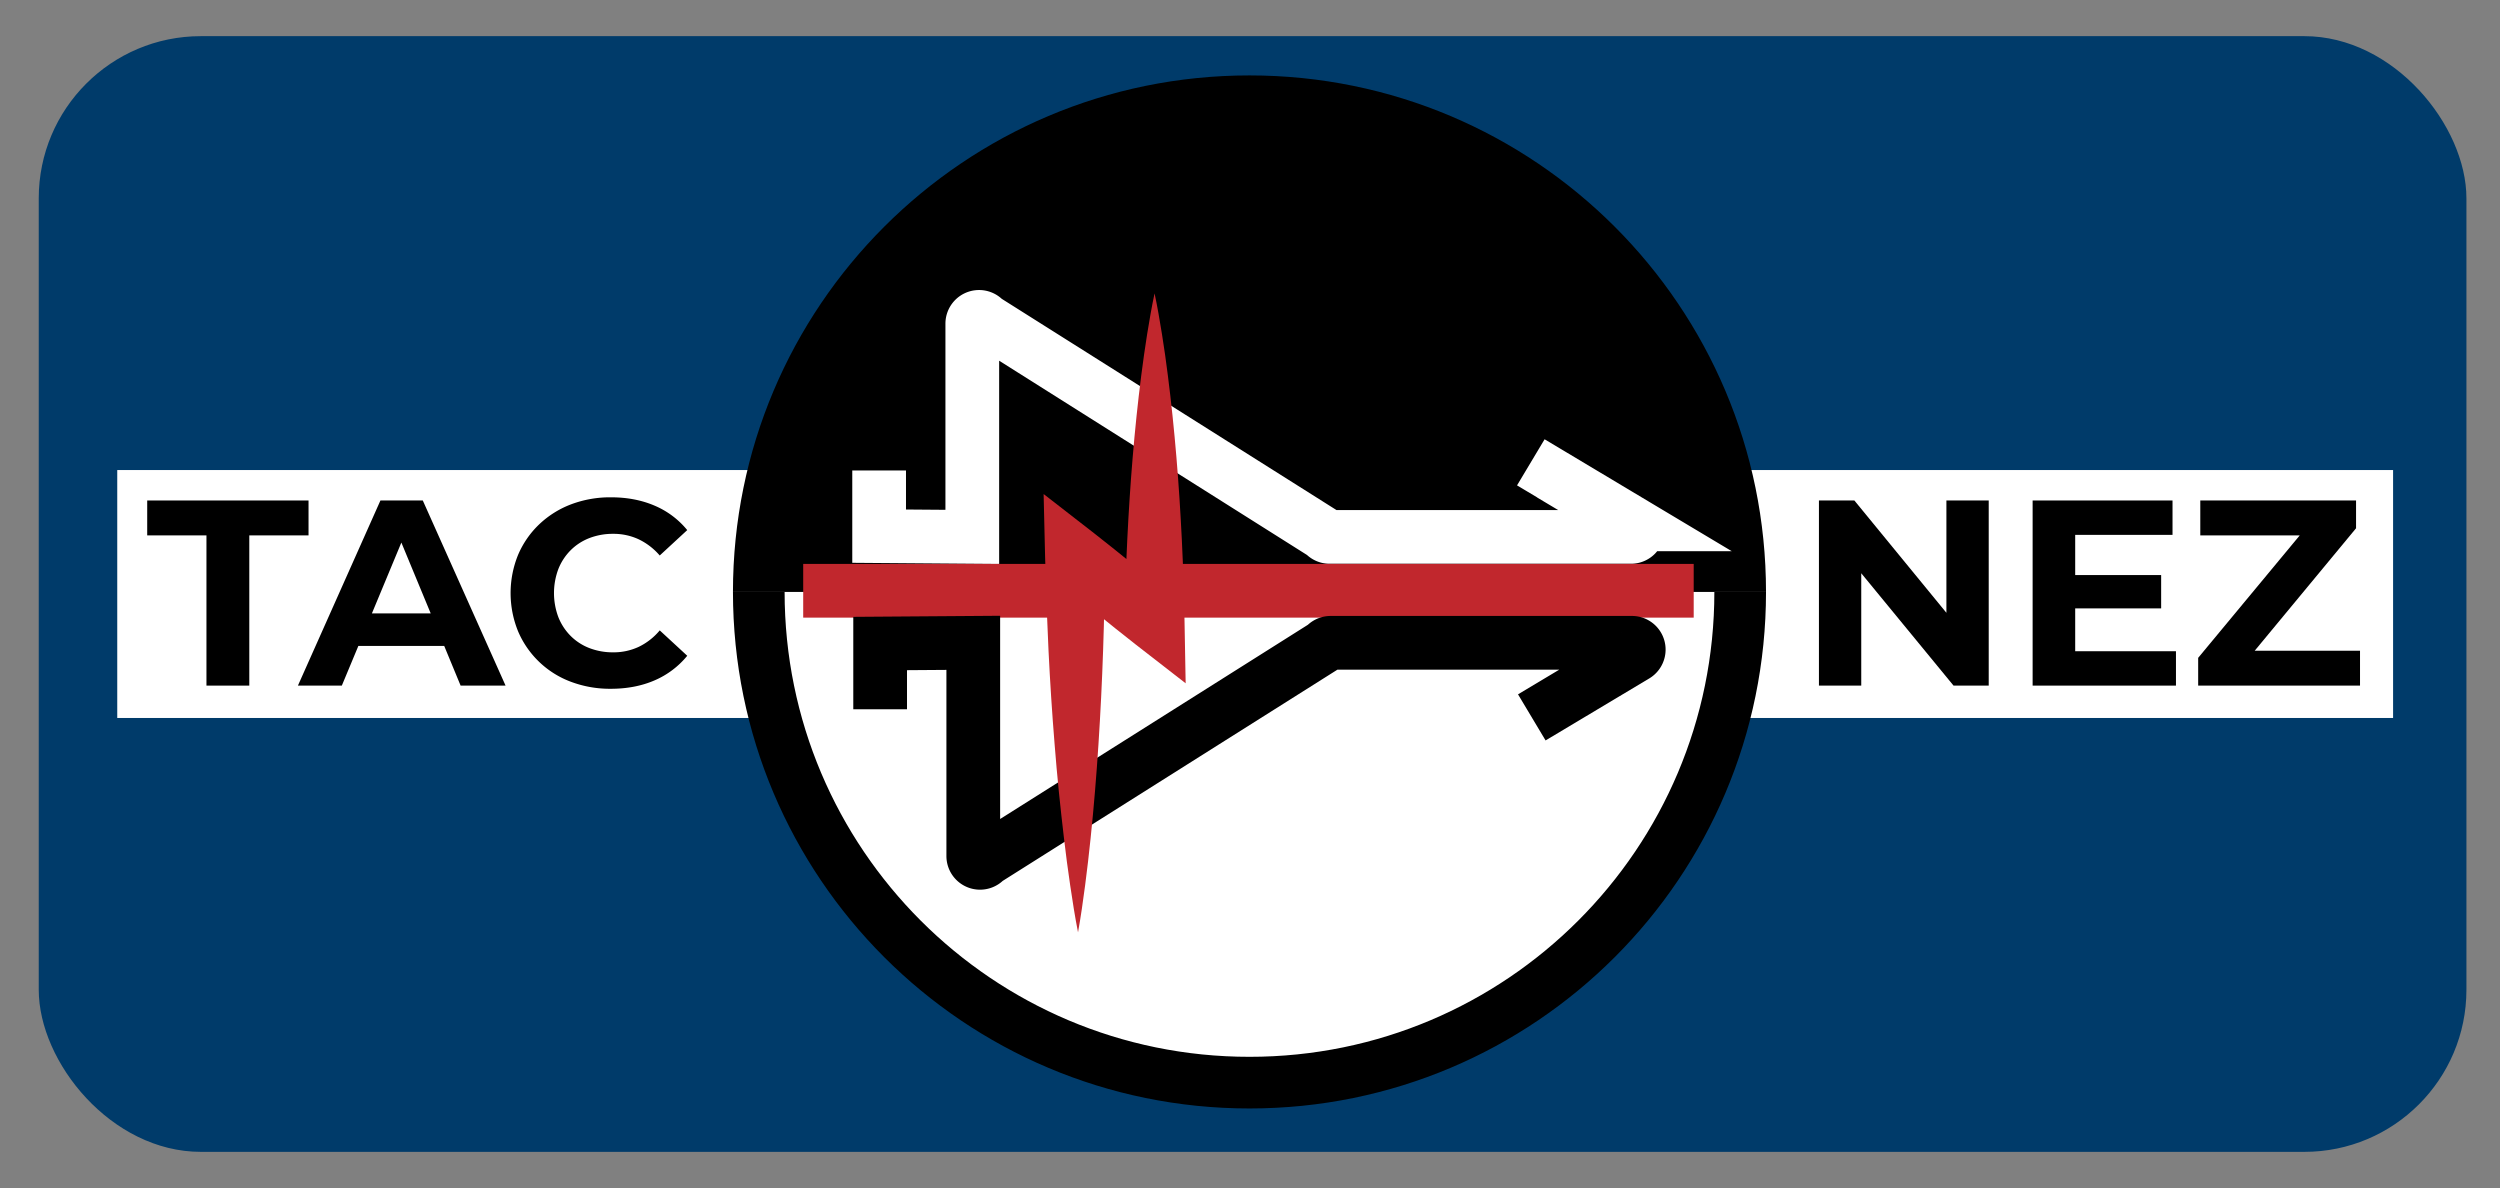 <svg xmlns="http://www.w3.org/2000/svg" width="2420" height="1150" viewBox="0 0 2420 1150"><rect x="0" y="0" width="2420" height="1150" fill="#808080" stroke="none"/><defs><style>.a{fill:#003b6a;}.b,.c{fill:#fff;}.c,.f{stroke:#000;}.c,.d,.e,.f{stroke-miterlimit:10;}.c{stroke-width:50px;}.d,.e,.f{fill:none;stroke-width:52px;}.d{stroke:#fff;}.e{stroke:#c1272d;}.g{fill:#c1272d;}</style></defs><title>taconez-logo-full</title><rect class="a" x="37.5" y="35" width="2350" height="1080" rx="156.93" ry="156.93"/><rect class="b" x="113.5" y="455" width="2203" height="240"/><path class="c" d="M1684.5,573c0,262.34-212.66,475-475,475s-475-212.66-475-475"/><path d="M709.5,573c0-276.14,223.86-500,500-500s500,223.86,500,500"/><path class="d" d="M1481.83,447.53l100.33,60a6.56,6.56,0,0,1-3.37,12.19H1287.1a6.56,6.56,0,0,1-5.38-2.8L953.12,309.55a6.56,6.56,0,0,0-11.94,3.76v206.4L851,519V455.43"/><line class="e" x1="777.5" y1="571.87" x2="1639.5" y2="571.87"/><path class="f" d="M1482.78,694.43l100.33-60a6.56,6.56,0,0,0-3.37-12.19h-291.7a6.56,6.56,0,0,0-5.38,2.8L954.07,832.41a6.56,6.56,0,0,1-11.94-3.76V622.26l-90.15.66v63.62"/><path class="g" d="M1117.62,284c2.84,13.22,5.07,26.44,7.2,39.66s4,26.44,5.65,39.66c3.39,26.44,6.09,52.89,8.31,79.33s3.91,52.89,5.21,79.33,2.15,52.89,2.63,79.33l1.09,60.12-48.43-37.62c-6.53-5.08-13-10.26-19.46-15.4S1067,598,1060.51,592.83l-19.17-15.76c-6.34-5.32-12.73-10.57-19-15.95l47.37-22.73q-.35,45.49-1.9,91t-4.49,91q-1.48,22.75-3.36,45.51t-4.25,45.52q-2.34,22.76-5.31,45.53c-2,15.18-4.14,30.36-6.87,45.54-3-15.14-5.33-30.28-7.58-45.43s-4.22-30.29-6-45.44-3.45-30.3-5-45.45-2.85-30.3-4.07-45.45q-3.69-45.46-5.91-90.93t-3.32-90.95l-1.42-60.61L1059,516.11c6.54,5.07,13,10.27,19.46,15.4l19.31,15.59c6.38,5.26,12.8,10.48,19.16,15.78s12.72,10.58,19,16l-47.34,22.49q.72-39.66,2.63-79.33c1.3-26.44,3-52.89,5.21-79.33s4.93-52.89,8.31-79.33q2.52-19.83,5.65-39.66C1112.55,310.44,1114.78,297.22,1117.62,284Z"/><path d="M199.85,663.67V518.26H142.5V484.47H298.66v33.79H241.32V663.67Z"/><path d="M445.87,663.67h43.52l-80.13-179.2h-41l-79.87,179.2h42.5l16-38.4H430ZM360,593.78l28.52-68.58,28.41,68.58Z"/><path d="M591.27,666.74A107.31,107.31,0,0,1,552.75,660a89.47,89.47,0,0,1-51.2-48.77,98.08,98.08,0,0,1,0-74.24A88.76,88.76,0,0,1,522,507.51a92.22,92.22,0,0,1,30.85-19.33,107,107,0,0,1,38.66-6.78q23.29,0,42.11,8.06a82.09,82.09,0,0,1,31.62,23.68l-26.62,24.58A62.36,62.36,0,0,0,618.15,522a57.53,57.53,0,0,0-24.58-5.25,62.9,62.9,0,0,0-23,4.1,52.22,52.22,0,0,0-18.18,11.78,53.79,53.79,0,0,0-11.9,18.18,66.35,66.35,0,0,0,0,46.59,53.75,53.75,0,0,0,11.9,18.18,52.17,52.17,0,0,0,18.18,11.78,62.83,62.83,0,0,0,23,4.1,57.47,57.47,0,0,0,24.58-5.25,60.94,60.94,0,0,0,20.48-16l26.62,24.58a83.2,83.2,0,0,1-31.62,23.81Q614.83,666.74,591.27,666.74Z"/><polygon points="1884.12 484.47 1884.12 593.19 1795.03 484.47 1760.73 484.47 1760.73 663.67 1801.69 663.67 1801.69 554.9 1891.03 663.67 1925.08 663.67 1925.08 484.47 1884.12 484.47"/><polygon points="2008.79 630.39 2008.79 588.92 2091.99 588.92 2091.99 556.66 2008.79 556.66 2008.79 517.75 2103 517.75 2103 484.47 1967.58 484.47 1967.58 663.67 2106.33 663.67 2106.33 630.39 2008.79 630.39"/><polygon points="2182.57 629.88 2280.66 511.35 2280.66 484.47 2129.88 484.47 2129.88 518.26 2226.15 518.26 2127.83 636.79 2127.83 663.67 2284.5 663.67 2284.5 629.88 2182.57 629.88"/></svg>